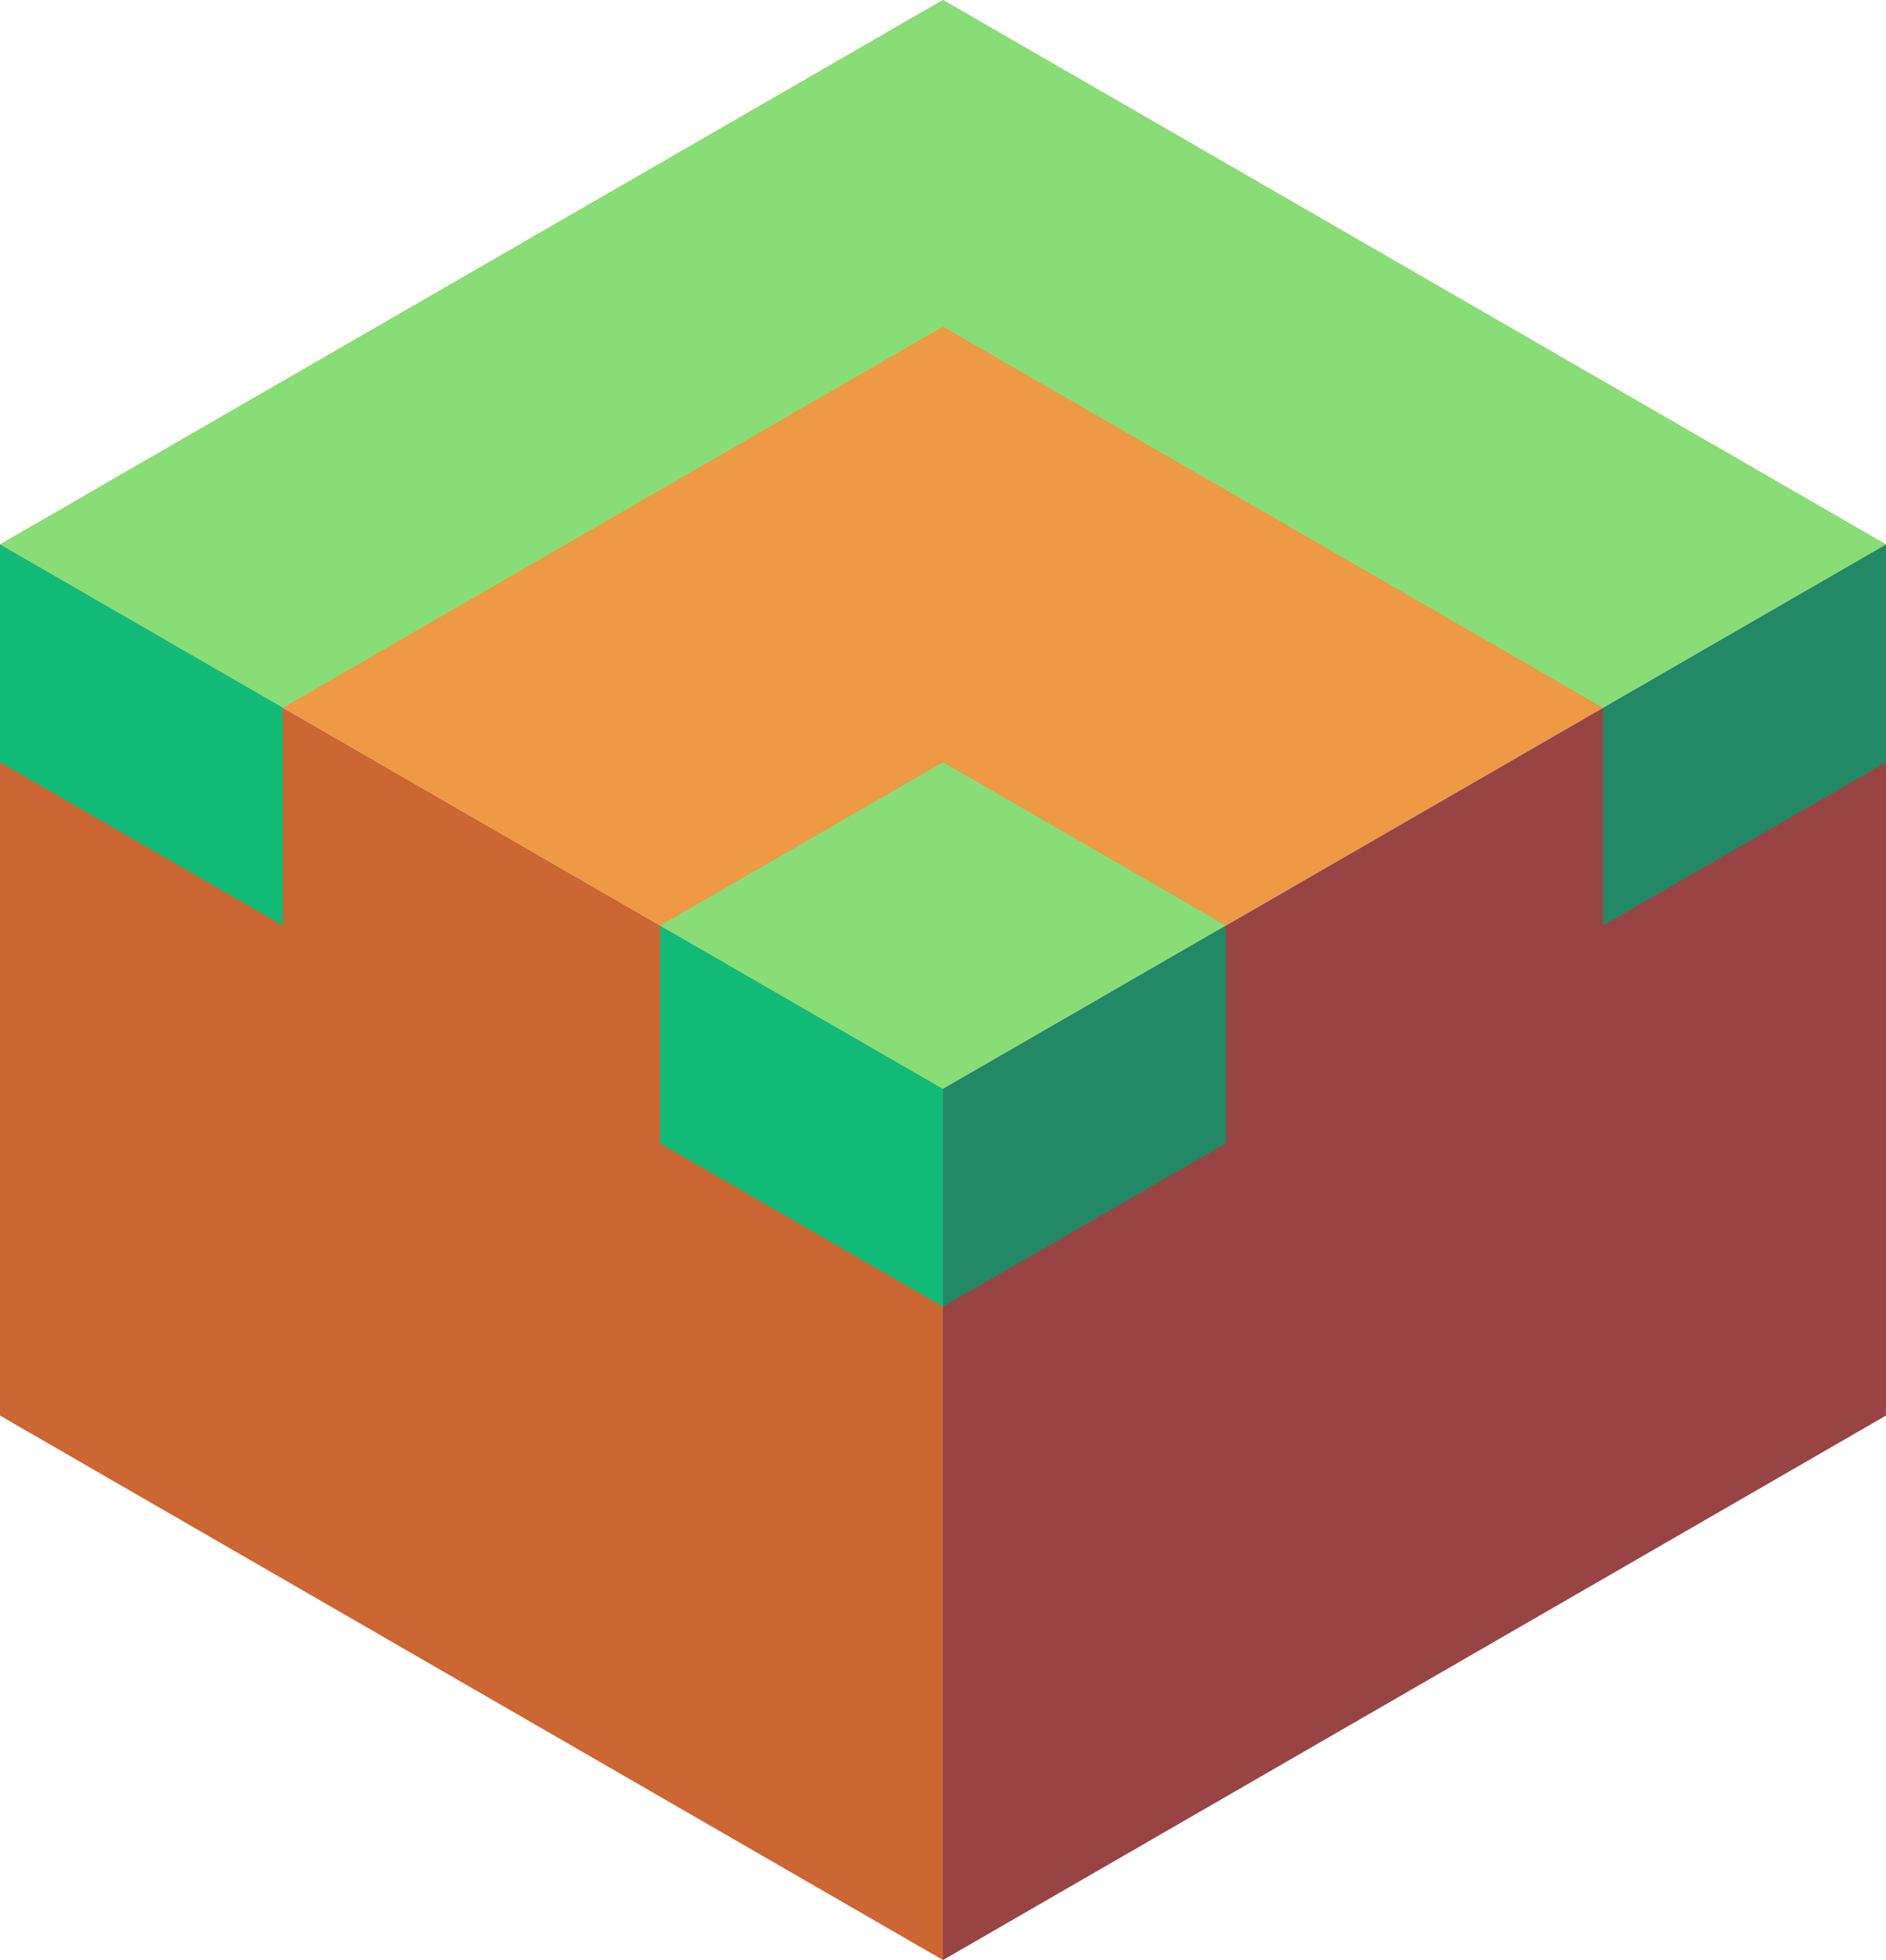 <svg xmlns="http://www.w3.org/2000/svg" viewBox="20.154 518.021 86.603 90"><path d="M63.455 568.021l-43.301-25 43.301-25 43.301 25z" fill="#e94"/><path d="M20.154 543.021v40l43.301 25v-40z" fill="#c63"/><path d="M63.455 608.021l43.301-25v-40l-43.301 25z" fill="#944"/><path d="M93.766 560.521l12.99-7.5v-10l-12.99 7.5z" fill="#286"/><path d="M93.766 550.521l-30.311-17.5-30.311 17.5-12.99-7.5 43.301-25 43.301 25z" fill="#8d7"/><path d="M63.455 578.021l-12.99-7.5v-10l12.99 7.5z" fill="#1b7"/><path d="M63.455 568.021l12.99-7.5-12.99-7.5-12.99 7.5z" fill="#8d7"/><path d="M76.446 560.521v10l-12.99 7.5v-10z" fill="#286"/><path d="M33.144 560.521l-12.99-7.5v-10l12.99 7.5z" fill="#1b7"/></svg>
